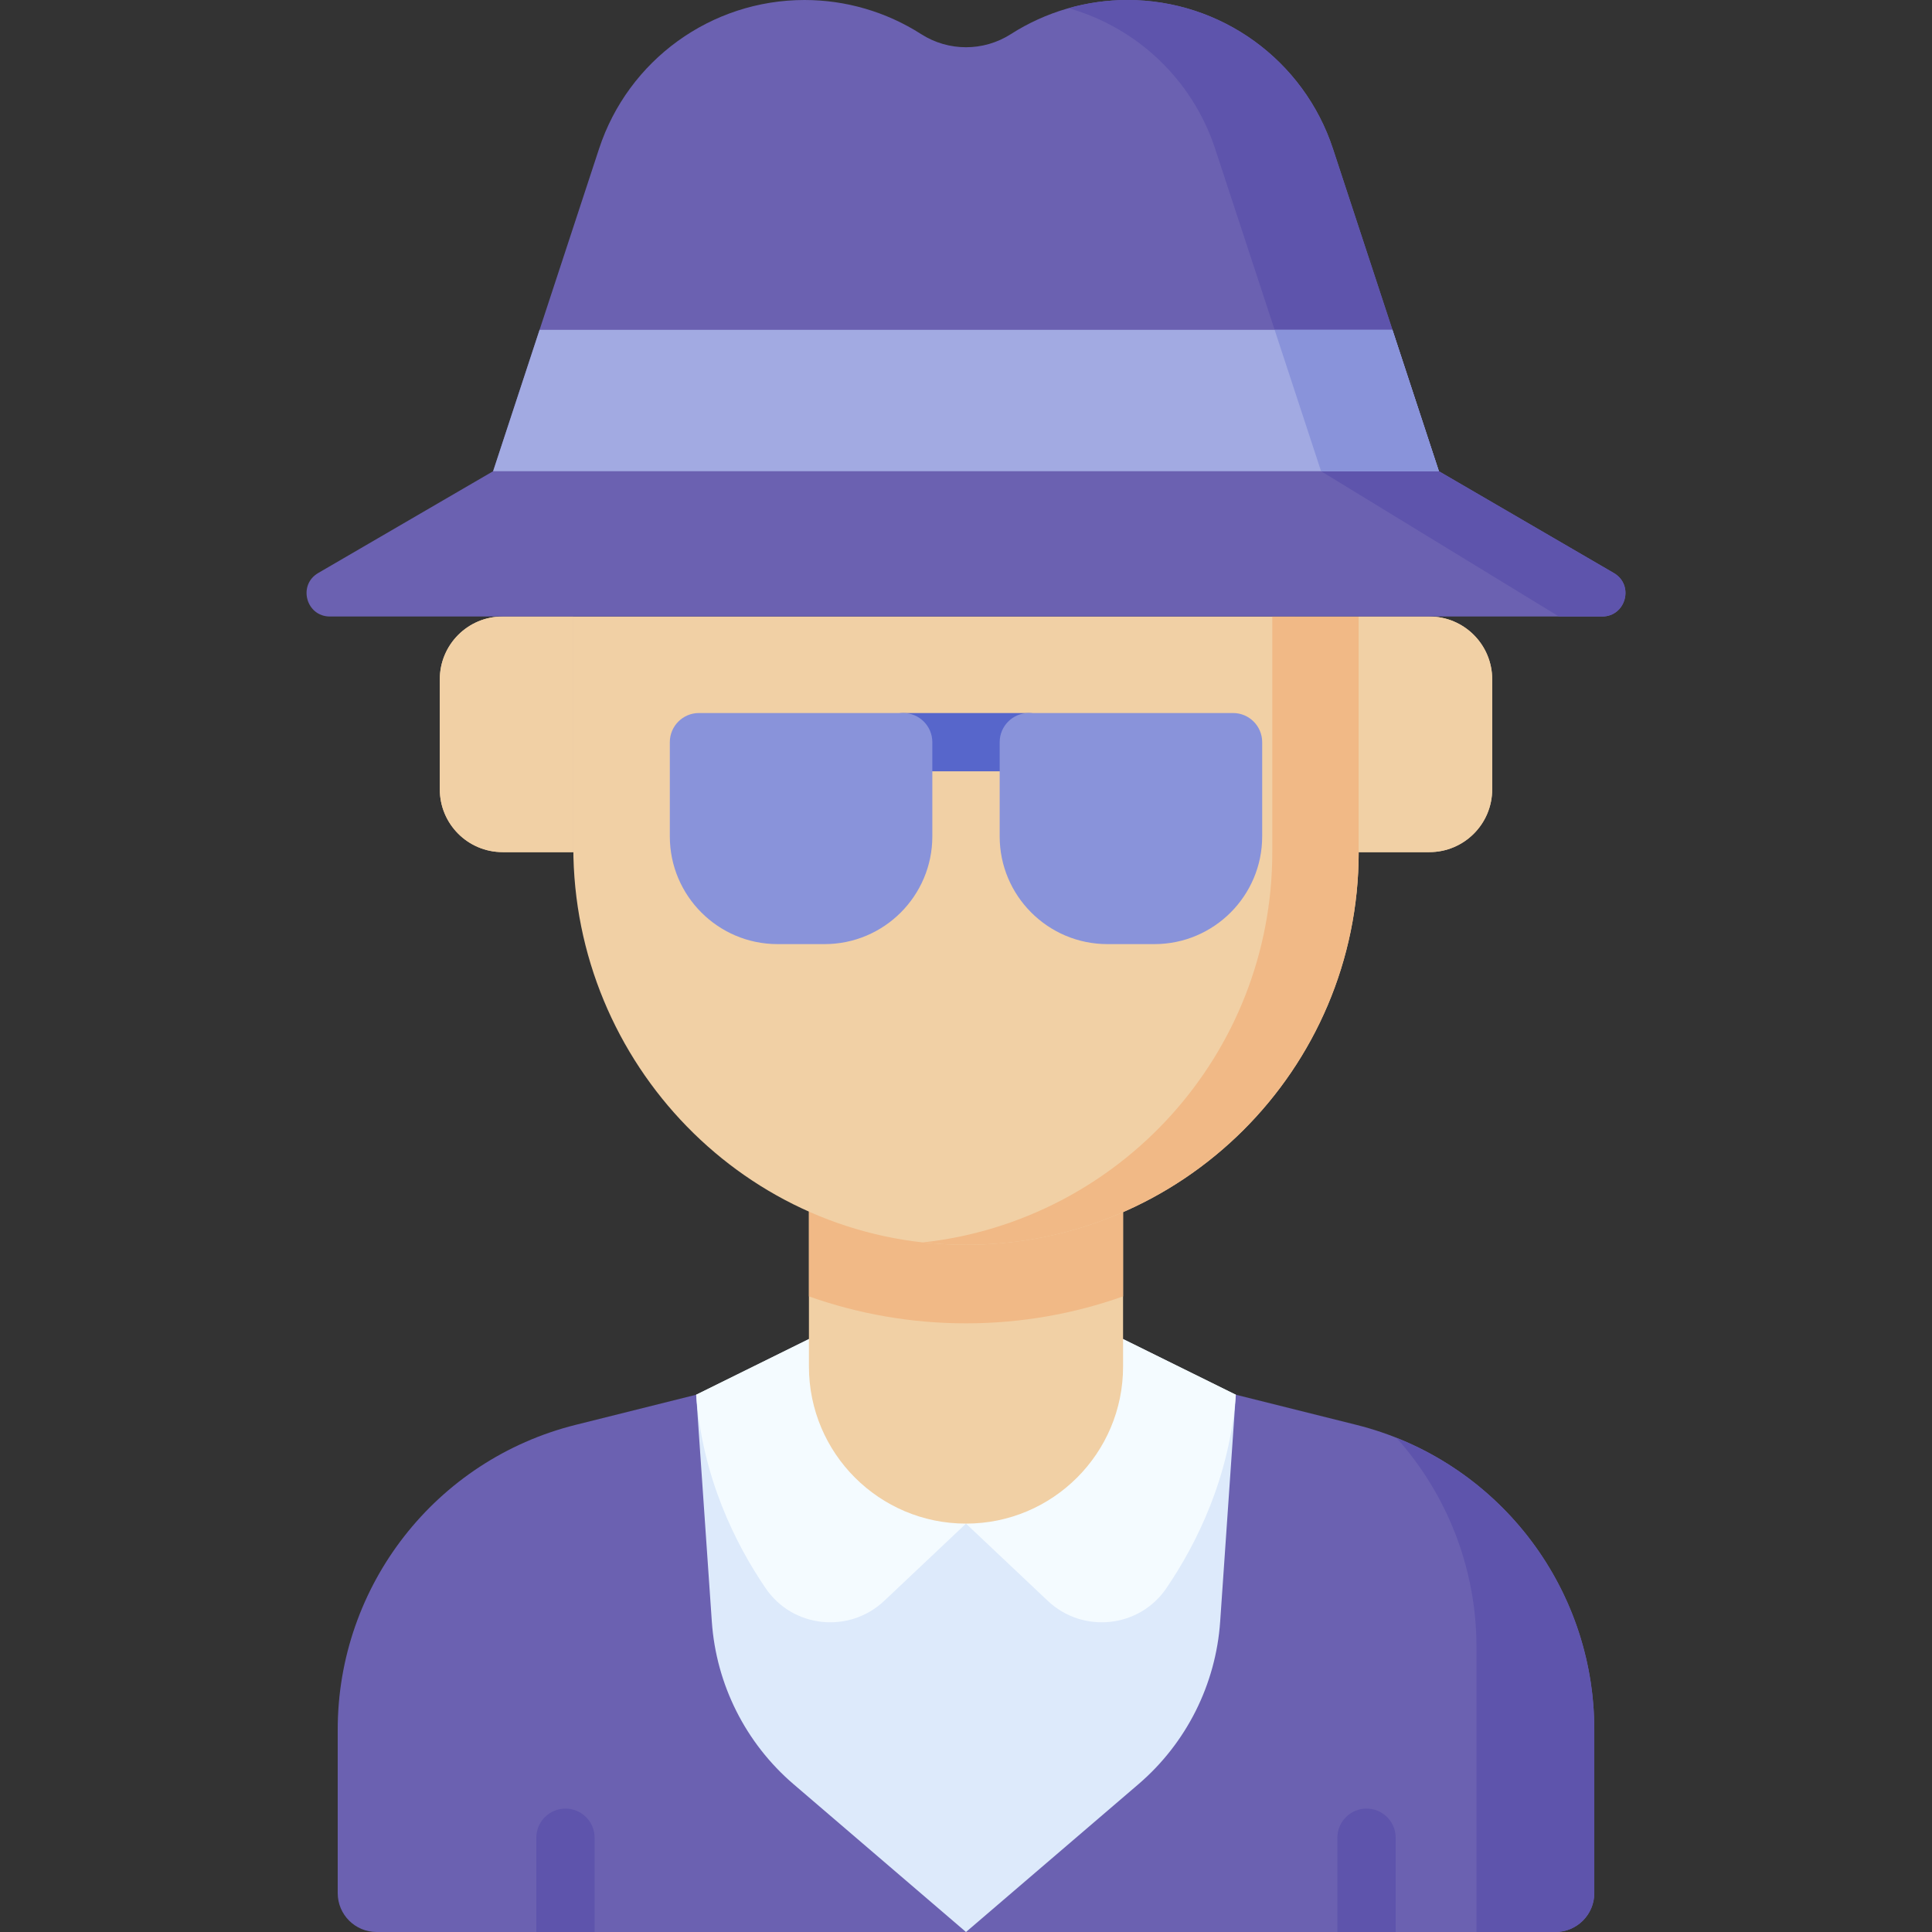 <svg id="Capa_1" enable-background="new 0 0 512 512" height="512" viewBox="0 0 512 512" width="512" xmlns="http://www.w3.org/2000/svg"><rect x="0" y="0" width="512" height="512" fill="#333333" stroke="none"/><g><g><path d="m422.504 501.698v-43.331c0-38.202-25.999-71.501-63.06-80.766l-61.818-15.454h-83.252l-61.818 15.454c-37.061 9.265-63.06 42.565-63.06 80.766v43.331c0 5.69 4.612 10.302 10.302 10.302h312.404c5.69 0 10.302-4.612 10.302-10.302z" fill="#6b61b1"/><path d="m256 354.862h41.626l29.877 14.756-4.143 60.095c-1.151 16.692-8.953 32.224-21.656 43.113l-45.704 39.174-45.704-39.174c-12.704-10.889-20.506-26.421-21.656-43.113l-4.143-60.095 29.877-14.756z" fill="#ddeafb"/><path d="m202.909 420.905c-8.15-11.966-16.765-29.439-18.414-51.289l29.879-14.754h41.626v48.911l-21.659 20.456c-9.28 8.764-24.246 7.227-31.432-3.324z" fill="#f4fbff"/><path d="m309.091 420.905c8.15-11.966 16.765-29.439 18.414-51.289l-29.879-14.754h-41.626v48.911l21.659 20.456c9.28 8.764 24.246 7.227 31.432-3.324z" fill="#f4fbff"/><path d="m370.093 381.044c13.287 14.872 21.192 34.421 21.192 55.469v75.487h20.918c5.69 0 10.302-4.612 10.302-10.302v-43.331c-.001-34.424-21.118-64.859-52.412-77.323z" fill="#5e54ac"/><g><path d="m256 403.772c-22.989 0-41.626-18.637-41.626-41.626v-41.626h83.252v41.626c0 22.99-18.637 41.626-41.626 41.626z" fill="#f1d0a5"/></g><path d="m214.374 343.557c13.026 4.619 27.036 7.143 41.626 7.143s28.599-2.523 41.626-7.143v-23.037h-83.252z" fill="#f1b986"/><g fill="#f1d0a5"><path d="m378.797 225.821h-18.732v-62.439h18.732c9.196 0 16.65 7.455 16.65 16.65v29.138c0 9.197-7.454 16.651-16.65 16.651z"/><path d="m133.203 225.821h18.732v-62.439h-18.732c-9.196 0-16.65 7.455-16.65 16.65v29.138c0 9.197 7.454 16.651 16.65 16.651z"/><path d="m151.935 163.382v61.133c0 57.381 45.896 104.943 103.276 105.369 57.836.429 104.854-46.326 104.854-104.062v-62.439h-208.13z"/></g><path d="m337.171 163.382v62.439c0 53.604-40.531 97.735-92.618 103.435 3.76.412 7.578.63 11.447.63 57.474 0 104.065-46.591 104.065-104.065v-62.439z" fill="#f1b986"/><path d="m133.203 225.821h18.732v-62.439h-18.732c-9.196 0-16.65 7.455-16.65 16.65v29.138c0 9.197 7.454 16.651 16.65 16.651z" fill="#f1d0a5"/><path d="m378.797 225.821h-18.732v-62.439h18.732c9.196 0 16.65 7.455 16.65 16.65v29.138c0 9.197-7.454 16.651-16.65 16.651z" fill="#f1d0a5"/></g><path d="m244.111 9.041c-9.225-5.903-19.948-9.041-30.9-9.041-24.764 0-46.729 15.903-54.458 39.43l-28.072 85.448-46.36 26.98c-5.456 3.175-3.203 11.523 3.109 11.523h337.14c6.313 0 8.565-8.348 3.109-11.523l-46.36-26.98-28.072-85.448c-7.73-23.527-29.694-39.43-54.458-39.43-10.952 0-21.675 3.138-30.899 9.041-7.248 4.639-16.532 4.639-23.779 0z" fill="#6b61b1"/><path d="m381.319 124.878s-28.072-85.448-28.072-85.448c-7.73-23.527-29.694-39.43-54.458-39.43-5.3 0-10.545.741-15.593 2.169 18.009 5.103 32.782 18.846 38.832 37.261l28.072 85.448 63.039 38.504h11.432c6.313 0 8.565-8.348 3.109-11.523z" fill="#5e54ac"/><path d="m369.011 87.415h-226.022l-12.308 37.463h250.638z" fill="#a2aae2"/><path d="m369.011 87.415h-31.219l12.308 37.463h31.219z" fill="#8993da"/><g><path d="m272.651 204.409h-33.301c-4.267 0-7.726-3.459-7.726-7.726s3.459-7.726 7.726-7.726h33.301c4.268 0 7.726 3.459 7.726 7.726s-3.458 7.726-7.726 7.726z" fill="#5766cb"/></g><path d="m354.42 512v-24.976c0-4.267 3.459-7.726 7.726-7.726s7.726 3.459 7.726 7.726v24.976z" fill="#5e54ac"/><path d="m142.127 512v-24.976c0-4.267 3.459-7.726 7.726-7.726s7.726 3.459 7.726 7.726v24.976z" fill="#5e54ac"/><g fill="#8993da"><path d="m326.765 188.957h-54.114c-4.268 0-7.726 3.459-7.726 7.726v24.975c0 15.736 12.803 28.539 28.539 28.539h12.488c15.736 0 28.539-12.803 28.539-28.539v-24.975c0-4.267-3.459-7.726-7.726-7.726z"/><path d="m239.35 188.957h-54.114c-4.267 0-7.726 3.459-7.726 7.726v24.975c0 15.736 12.803 28.539 28.539 28.539h12.488c15.736 0 28.539-12.803 28.539-28.539v-24.975c0-4.267-3.459-7.726-7.726-7.726z"/></g></g></svg>